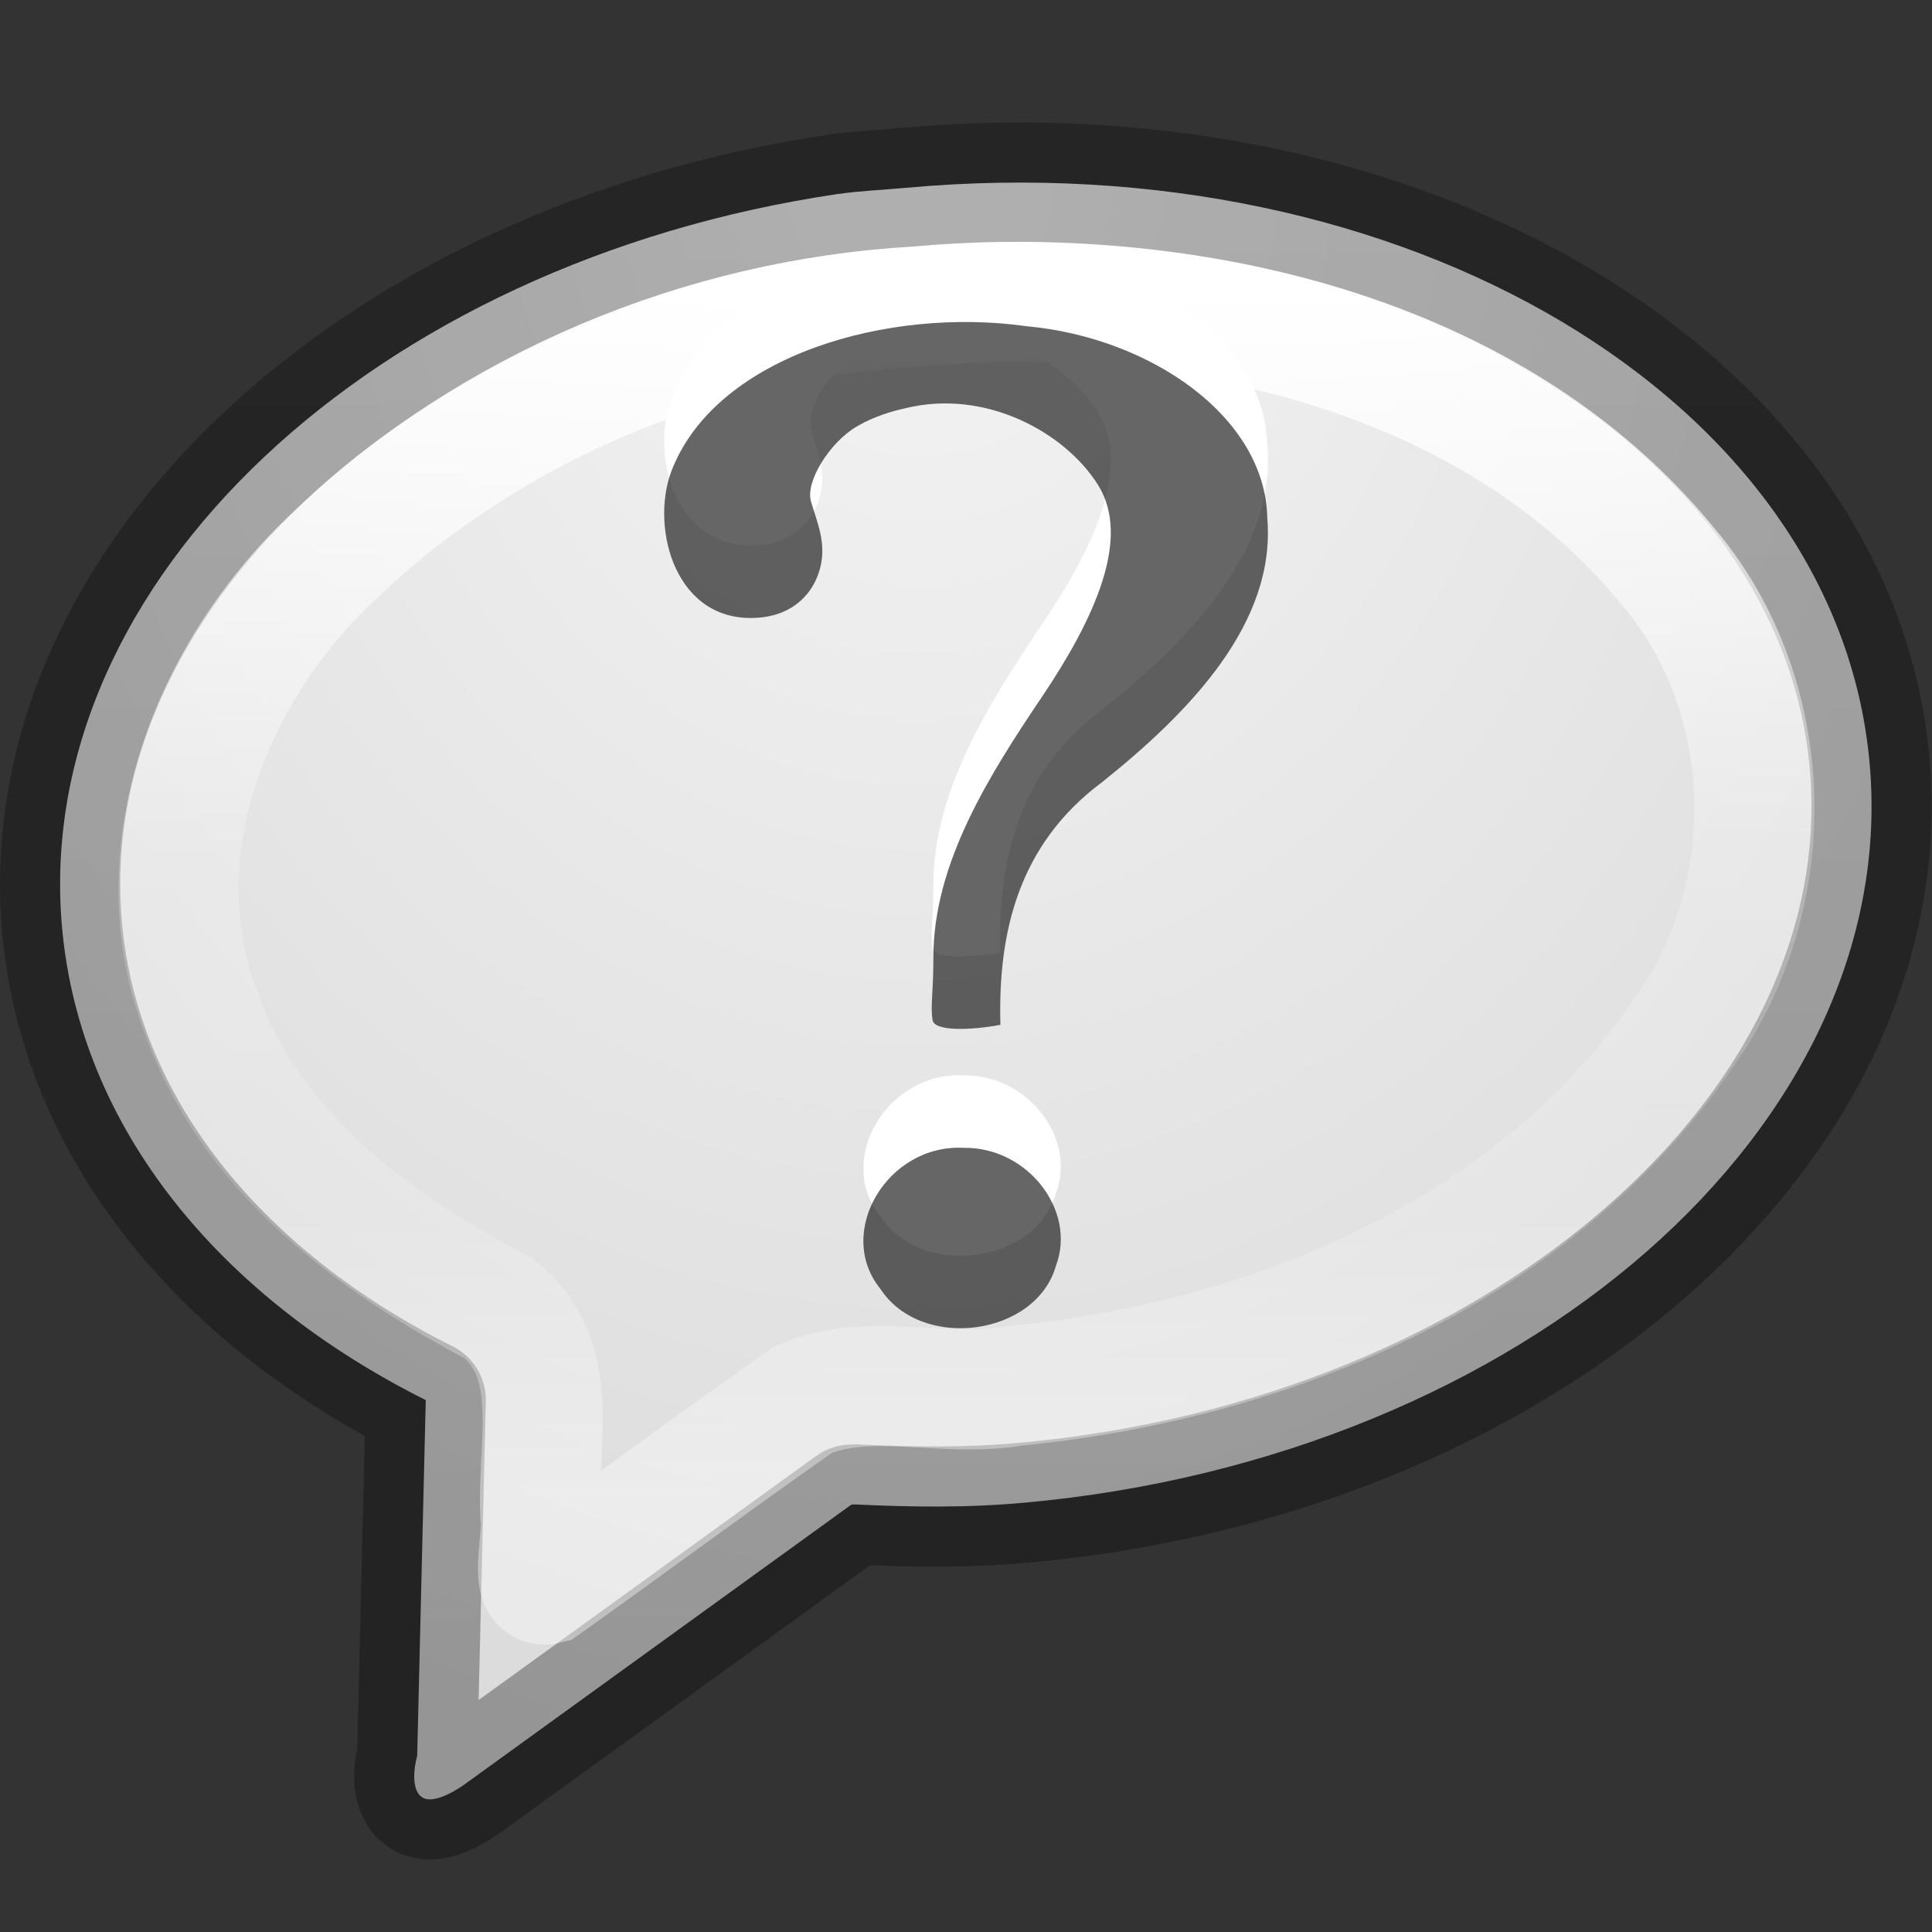 <?xml version="1.0" encoding="UTF-8" standalone="no"?>
<!-- Created with Inkscape (http://www.inkscape.org/) -->

<svg
   xmlns:dc="http://purl.org/dc/elements/1.1/"
   xmlns:cc="http://creativecommons.org/ns#"
   xmlns:rdf="http://www.w3.org/1999/02/22-rdf-syntax-ns#"
   xmlns:svg="http://www.w3.org/2000/svg"
   xmlns="http://www.w3.org/2000/svg"
   xmlns:xlink="http://www.w3.org/1999/xlink"
   xmlns:sodipodi="http://sodipodi.sourceforge.net/DTD/sodipodi-0.dtd"
   xmlns:inkscape="http://www.inkscape.org/namespaces/inkscape"
   version="1.0"
   width="16"
   height="16"
   id="svg2485"
   inkscape:version="0.48.4 r9939"
   sodipodi:docname="help-faw.svg">
  <rect width="100%" height="100%" fill="#333333" stroke="none"/>
  <sodipodi:namedview
     pagecolor="#ffffff"
     bordercolor="#666666"
     borderopacity="1"
     objecttolerance="10"
     gridtolerance="10"
     guidetolerance="10"
     inkscape:pageopacity="0"
     inkscape:pageshadow="2"
     inkscape:window-width="1671"
     inkscape:window-height="678"
     id="namedview6053"
     showgrid="true"
     inkscape:zoom="20.85965"
     inkscape:cx="23.40678"
     inkscape:cy="8"
     inkscape:window-x="0"
     inkscape:window-y="25"
     inkscape:window-maximized="0"
     inkscape:current-layer="svg2485"
     showguides="true"
     inkscape:guide-bbox="true">
    <inkscape:grid
       type="xygrid"
       id="grid3102" />
  </sodipodi:namedview>
  <defs
     id="defs2487">
    <linearGradient
       id="linearGradient3332-412-419">
      <stop
         id="stop2554"
         style="stop-color:#611358;stop-opacity:1"
         offset="0" />
      <stop
         id="stop2556"
         style="stop-color:#a1619b;stop-opacity:1"
         offset="1" />
    </linearGradient>
    <linearGradient
       x1="18.531"
       y1="24.151"
       x2="18.531"
       y2="-0.079"
       id="linearGradient2443"
       xlink:href="#linearGradient3332-412-419"
       gradientUnits="userSpaceOnUse"
       gradientTransform="matrix(0.681,0,0,0.699,-0.176,-0.579)" />
    <linearGradient
       id="linearGradient3242-593-605">
      <stop
         id="stop2544"
         style="stop-color:#d196bf;stop-opacity:1"
         offset="0" />
      <stop
         id="stop2546"
         style="stop-color:#bb70b6;stop-opacity:1"
         offset="0.262" />
      <stop
         id="stop2548"
         style="stop-color:#954a9a;stop-opacity:1"
         offset="0.661" />
      <stop
         id="stop2550"
         style="stop-color:#6c3b77;stop-opacity:1"
         offset="1" />
    </linearGradient>
    <radialGradient
       cx="10.571"
       cy="0.765"
       r="11.509"
       fx="10.571"
       fy="0.765"
       id="radialGradient2441"
       xlink:href="#linearGradient3242-593-605"
       gradientUnits="userSpaceOnUse"
       gradientTransform="matrix(-1.2228254e-8,1.229,-1.051,-1.1007836e-8,7.83,-12.338)" />
    <linearGradient
       id="linearGradient4593">
      <stop
         id="stop12409"
         style="stop-color:#ffffff;stop-opacity:0.702"
         offset="0" />
      <stop
         id="stop12411"
         style="stop-color:#ffffff;stop-opacity:0"
         offset="1" />
    </linearGradient>
    <linearGradient
       x1="27.907"
       y1="7.55"
       x2="24.774"
       y2="39.4"
       id="linearGradient2447"
       xlink:href="#linearGradient4593"
       gradientUnits="userSpaceOnUse"
       gradientTransform="matrix(0.348,-3.2468312e-2,3.4177915e-2,0.388,-1.065,-0.746)" />
    <linearGradient
       y2="36"
       x2="24"
       y1="6"
       x1="24"
       gradientTransform="matrix(0.333,0,0,0.333,0.318,31.683)"
       gradientUnits="userSpaceOnUse"
       id="linearGradient3132"
       xlink:href="#linearGradient3134"
       inkscape:collect="always" />
    <linearGradient
       gradientTransform="matrix(0.333,0,0,0.333,0.318,31.683)"
       y2="3"
       x2="18.139"
       y1="45.218"
       x1="18.139"
       gradientUnits="userSpaceOnUse"
       id="linearGradient2899"
       xlink:href="#linearGradient3707-319-631-407-324-3-8"
       inkscape:collect="always" />
    <linearGradient
       id="linearGradient2867-449-88-871-390-598-476-591-434-148-57-177-3-8">
      <stop
         offset="0"
         style="stop-color:#90dbec;stop-opacity:1;"
         id="stop3750-8-9" />
      <stop
         offset="0.262"
         style="stop-color:#55c1ec;stop-opacity:1;"
         id="stop3752-3-2" />
      <stop
         offset="0.705"
         style="stop-color:#3689e6;stop-opacity:1;"
         id="stop3754-7-2" />
      <stop
         offset="1"
         style="stop-color:#2b63a0;stop-opacity:1;"
         id="stop3756-9-3" />
    </linearGradient>
    <radialGradient
       r="23"
       fy="4.912"
       fx="20.249"
       cy="4.912"
       cx="20.249"
       gradientTransform="matrix(0,0.59,-0.496,0,10.374,20.73)"
       gradientUnits="userSpaceOnUse"
       id="radialGradient2897"
       xlink:href="#linearGradient2867-449-88-871-390-598-476-591-434-148-57-177-3-8"
       inkscape:collect="always" />
    <linearGradient
       id="linearGradient3707-319-631-407-324-3-8">
      <stop
         offset="0"
         style="stop-color:#185f9a;stop-opacity:1;"
         id="stop3760-7-3" />
      <stop
         offset="1"
         style="stop-color:#599ec9;stop-opacity:1;"
         id="stop3762-8-4" />
    </linearGradient>
    <linearGradient
       id="linearGradient3134">
      <stop
         offset="0"
         style="stop-color:#ffffff;stop-opacity:1;"
         id="stop3136" />
      <stop
         id="stop3138"
         style="stop-color:#ffffff;stop-opacity:0.235;"
         offset="0.4" />
      <stop
         offset="0.657"
         style="stop-color:#ffffff;stop-opacity:0.157;"
         id="stop3140" />
      <stop
         offset="1"
         style="stop-color:#ffffff;stop-opacity:0.392;"
         id="stop3142" />
    </linearGradient>
    <linearGradient
       id="linearGradient2867-449-88-871-390-598-476-591-434-148-57-177-3-8-8">
      <stop
         offset="0"
         style="stop-color:#90dbec;stop-opacity:1;"
         id="stop3750-8-9-8" />
      <stop
         offset="0.262"
         style="stop-color:#55c1ec;stop-opacity:1;"
         id="stop3752-3-2-4" />
      <stop
         offset="0.705"
         style="stop-color:#3689e6;stop-opacity:1;"
         id="stop3754-7-2-4" />
      <stop
         offset="1"
         style="stop-color:#2b63a0;stop-opacity:1;"
         id="stop3756-9-3-7" />
    </linearGradient>
    <linearGradient
       id="linearGradient4011">
      <stop
         offset="0"
         style="stop-color:#ffffff;stop-opacity:1;"
         id="stop4013" />
      <stop
         id="stop4015"
         style="stop-color:#ffffff;stop-opacity:0.235;"
         offset="0.508" />
      <stop
         offset="0.835"
         style="stop-color:#ffffff;stop-opacity:0.157;"
         id="stop4017" />
      <stop
         offset="1"
         style="stop-color:#ffffff;stop-opacity:0.392;"
         id="stop4019" />
    </linearGradient>
    <linearGradient
       id="linearGradient3707-319-631-407-324-3-8-0">
      <stop
         offset="0"
         style="stop-color:#185f9a;stop-opacity:1;"
         id="stop3760-7-3-7" />
      <stop
         offset="1"
         style="stop-color:#599ec9;stop-opacity:1;"
         id="stop3762-8-4-1" />
    </linearGradient>
    <linearGradient
       inkscape:collect="always"
       xlink:href="#linearGradient3707-319-631-407-324-3-8-0"
       id="linearGradient3092"
       gradientUnits="userSpaceOnUse"
       x1="7.43"
       y1="13.163"
       x2="7.43"
       y2="0.121"
       gradientTransform="translate(-2.3226721e-7,-0.932)" />
    <radialGradient
       inkscape:collect="always"
       xlink:href="#linearGradient8838-561-565"
       id="radialGradient6953"
       gradientUnits="userSpaceOnUse"
       gradientTransform="matrix(2.165,0,0,0.753,-111.565,34.518)"
       cx="62.625"
       cy="4.625"
       fx="62.625"
       fy="4.625"
       r="10.625" />
    <linearGradient
       id="linearGradient8838-561-565">
      <stop
         offset="0"
         style="stop-color:#0a0a0a;stop-opacity:1"
         id="stop4621" />
      <stop
         offset="1"
         style="stop-color:#0a0a0a;stop-opacity:0"
         id="stop4623" />
    </linearGradient>
    <linearGradient
       id="linearGradient3600-8-3">
      <stop
         offset="0"
         style="stop-color:#f4f4f4;stop-opacity:1"
         id="stop3828-7-6" />
      <stop
         offset="1"
         style="stop-color:#dbdbdb;stop-opacity:1"
         id="stop3604-2-5" />
    </linearGradient>
    <linearGradient
       inkscape:collect="always"
       xlink:href="#linearGradient3600-8-3"
       id="linearGradient6654-1"
       gradientUnits="userSpaceOnUse"
       gradientTransform="matrix(0.438,2.65089e-4,-2.6637648e-4,0.435,46.16,-6.905)"
       x1="-60.961"
       y1="28.234"
       x2="-60.914"
       y2="104.842" />
    <linearGradient
       id="linearGradient3104-8-8-97-9">
      <stop
         id="stop3106-5-4-3-6"
         style="stop-color:#000000;stop-opacity:0.322;"
         offset="0" />
      <stop
         id="stop3108-4-3-7-0"
         style="stop-color:#000000;stop-opacity:0.278;"
         offset="1" />
    </linearGradient>
    <linearGradient
       y2="3.634"
       x2="-51.786"
       y1="53.514"
       x1="-51.786"
       gradientTransform="matrix(0.807,0,0,0.834,59.41,-0.336)"
       gradientUnits="userSpaceOnUse"
       id="linearGradient3394-3"
       xlink:href="#linearGradient3104-8-8-97-9"
       inkscape:collect="always" />
    <linearGradient
       id="linearGradient6786">
      <stop
         offset="0"
         style="stop-color:#ffffff;stop-opacity:1;"
         id="stop6788" />
      <stop
         id="stop6790"
         style="stop-color:#ffffff;stop-opacity:0.235;"
         offset="0.464" />
      <stop
         offset="0.762"
         style="stop-color:#ffffff;stop-opacity:0.157;"
         id="stop6792" />
      <stop
         offset="1"
         style="stop-color:#ffffff;stop-opacity:0.392;"
         id="stop6794" />
    </linearGradient>
    <linearGradient
       y2="33.333"
       x2="132.341"
       y1="2.292"
       x1="132.341"
       gradientTransform="matrix(0.892,0,0,1.058,-94.606,3.118)"
       gradientUnits="userSpaceOnUse"
       id="linearGradient6784"
       xlink:href="#linearGradient6786"
       inkscape:collect="always" />
    <linearGradient
       gradientTransform="translate(-0.294,2.595)"
       y2="30.984"
       x2="22.643"
       y1="26.967"
       x1="22.643"
       gradientUnits="userSpaceOnUse"
       id="linearGradient6886"
       xlink:href="#linearGradient3922"
       inkscape:collect="always" />
    <linearGradient
       inkscape:collect="always"
       id="linearGradient3922">
      <stop
         style="stop-color:#000000;stop-opacity:1;"
         offset="0"
         id="stop3924" />
      <stop
         style="stop-color:#000000;stop-opacity:0;"
         offset="1"
         id="stop3926-9" />
    </linearGradient>
    <linearGradient
       gradientTransform="translate(-0.294,2.595)"
       y2="30.984"
       x2="22.643"
       y1="26.967"
       x1="22.643"
       gradientUnits="userSpaceOnUse"
       id="linearGradient6883"
       xlink:href="#linearGradient3922"
       inkscape:collect="always" />
    <linearGradient
       inkscape:collect="always"
       xlink:href="#linearGradient6786"
       id="linearGradient3192"
       gradientUnits="userSpaceOnUse"
       gradientTransform="matrix(0.333,0,0,0.333,-0.002,0.346)"
       x1="24"
       y1="6"
       x2="24"
       y2="36" />
    <radialGradient
       inkscape:collect="always"
       xlink:href="#linearGradient3600-8-3"
       id="radialGradient3195"
       gradientUnits="userSpaceOnUse"
       gradientTransform="matrix(0,0.59,-0.496,0,10.054,-10.607)"
       cx="20.249"
       cy="4.912"
       fx="20.249"
       fy="4.912"
       r="23" />
    <linearGradient
       inkscape:collect="always"
       xlink:href="#linearGradient3104-8-8-97-9"
       id="linearGradient3197"
       gradientUnits="userSpaceOnUse"
       gradientTransform="matrix(0.333,0,0,0.333,-0.002,0.346)"
       x1="18.139"
       y1="45.218"
       x2="18.139"
       y2="3" />
    <linearGradient
       inkscape:collect="always"
       xlink:href="#linearGradient3922"
       id="linearGradient3200"
       gradientUnits="userSpaceOnUse"
       gradientTransform="translate(20.045,-18.161)"
       x1="22.643"
       y1="26.967"
       x2="22.643"
       y2="30.984" />
    <linearGradient
       inkscape:collect="always"
       xlink:href="#linearGradient3922"
       id="linearGradient3203"
       gradientUnits="userSpaceOnUse"
       gradientTransform="translate(20.045,-18.161)"
       x1="22.643"
       y1="26.967"
       x2="22.643"
       y2="30.984" />
    <linearGradient
       inkscape:collect="always"
       xlink:href="#linearGradient6786"
       id="linearGradient3208"
       gradientUnits="userSpaceOnUse"
       gradientTransform="matrix(0.892,0,0,1.058,-74.267,-17.638)"
       x1="132.341"
       y1="2.292"
       x2="132.341"
       y2="33.333" />
    <linearGradient
       inkscape:collect="always"
       xlink:href="#linearGradient3104-8-8-97-9"
       id="linearGradient3211"
       gradientUnits="userSpaceOnUse"
       gradientTransform="matrix(0.807,0,0,0.834,79.749,-21.092)"
       x1="-51.786"
       y1="53.514"
       x2="-51.786"
       y2="3.634" />
    <linearGradient
       inkscape:collect="always"
       xlink:href="#linearGradient3600-8-3"
       id="linearGradient3214"
       gradientUnits="userSpaceOnUse"
       gradientTransform="matrix(0.438,2.65089e-4,-2.6637648e-4,0.435,66.499,-27.66)"
       x1="-60.961"
       y1="28.234"
       x2="-60.914"
       y2="104.842" />
    <radialGradient
       inkscape:collect="always"
       xlink:href="#linearGradient8838-561-565"
       id="radialGradient3217"
       gradientUnits="userSpaceOnUse"
       gradientTransform="matrix(2.165,0,0,0.753,-91.226,13.762)"
       cx="62.625"
       cy="4.625"
       fx="62.625"
       fy="4.625"
       r="10.625" />
  </defs>
  <path
     inkscape:connector-curvature="0"
     style="fill:url(#radialGradient3195);fill-opacity:1.0;fill-rule:evenodd;stroke:url(#linearGradient3197);stroke-width:0.995;stroke-linecap:butt;stroke-linejoin:round;stroke-miterlimit:4;stroke-opacity:1;stroke-dasharray:none;stroke-dashoffset:0;marker:none;visibility:visible;display:inline;overflow:visible"
     id="path6145"
     d="M 6.936,1.607 C 3.097,2.174 0.256,4.819 0.514,7.683 0.664,9.345 1.822,10.743 3.526,11.595 l -0.071,2.945 c 0,0 -0.073,0.25 0.032,0.338 0.105,0.088 0.358,-0.099 0.358,-0.099 l 3.205,-2.318 0.026,-0.002 c 0.464,0.022 0.93,0.03 1.414,-0.015 C 12.616,12.068 15.754,9.322 15.483,6.317 15.212,3.312 11.634,1.179 7.508,1.555 7.314,1.573 7.125,1.58 6.936,1.607 z"
     sodipodi:nodetypes="cscczcccssssc" />
  <path
     style="opacity:1;color:#000000;fill:none;stroke:url(#linearGradient3192);stroke-width:0.995;stroke-linecap:butt;stroke-linejoin:miter;stroke-miterlimit:4;stroke-opacity:1;stroke-dasharray:none;stroke-dashoffset:0;marker:none;visibility:visible;display:inline;overflow:visible;enable-background:accumulate"
     d="M 7.586,2.539 C 5.817,2.64 4.061,3.367 2.776,4.596 1.76,5.538 1.14,7.058 1.675,8.409 c 0.406,1.135 1.424,1.884 2.45,2.424 0.534,0.415 0.324,1.125 0.349,1.703 0.033,0.162 -0.088,0.618 0.048,0.585 0.713,-0.508 1.417,-1.032 2.133,-1.532 0.55,-0.232 1.165,-0.01 1.743,-0.111 C 10.541,11.272 12.761,10.341 13.983,8.495 14.753,7.371 14.712,5.776 13.838,4.72 12.52,3.084 10.312,2.473 8.281,2.501 c -0.232,0.004 -0.464,0.017 -0.695,0.038 z"
     id="path3127"
     inkscape:connector-curvature="0"
     sodipodi:nodetypes="cccccccccccc" />
  <path
     d="M 8.285,7.888 C 8.264,7.132 8.429,6.398 9.125,5.879 9.861,5.291 10.569,4.555 10.495,3.688 10.478,2.852 9.528,2.196 8.505,2.102 7.353,1.939 5.96,2.343 5.575,3.265 c -0.196,0.449 -0.014,1.253 0.642,1.253 0.384,0 0.56,-0.254 0.589,-0.487 C 6.828,3.855 6.758,3.698 6.716,3.552 6.669,3.387 6.871,3.065 7.092,2.934 7.276,2.825 7.469,2.788 7.497,2.781 8.159,2.618 8.819,2.979 9.094,3.417 9.37,3.856 9.067,4.521 8.631,5.168 8.195,5.815 7.728,6.55 7.73,7.331 c 0,0.297 -0.026,0.398 -0.007,0.518 0.015,0.096 0.325,0.084 0.562,0.039 z M 7.982,8.906 C 7.35,8.871 6.911,9.607 7.292,10.075 7.631,10.593 8.583,10.465 8.746,9.879 8.916,9.423 8.508,8.898 7.982,8.906 l 0,8e-7 z"
     id="path3991"
     style="font-size:72px;font-style:normal;font-weight:bold;fill:#ffffff;fill-opacity:1;stroke:none;font-family:Standard Symbols L"
     inkscape:connector-curvature="0" />
  <path
     inkscape:connector-curvature="0"
     style="font-size:72px;font-style:normal;font-weight:bold;opacity:0.599;fill:#000000;fill-opacity:1;stroke:none;font-family:Standard Symbols L"
     id="path3298"
     d="M 8.285,8.488 C 8.264,7.732 8.429,6.998 9.125,6.479 9.861,5.891 10.569,5.155 10.495,4.288 10.478,3.452 9.528,2.796 8.505,2.702 7.353,2.539 5.96,2.943 5.575,3.865 c -0.196,0.449 -0.014,1.253 0.642,1.253 0.384,0 0.56,-0.254 0.589,-0.487 C 6.828,4.455 6.758,4.298 6.716,4.152 6.669,3.987 6.871,3.665 7.092,3.534 7.276,3.425 7.469,3.388 7.497,3.381 c 0.662,-0.163 1.322,0.197 1.597,0.636 0.275,0.439 -0.028,1.104 -0.463,1.751 -0.436,0.647 -0.903,1.382 -0.901,2.162 0,0.297 -0.026,0.398 -0.007,0.518 0.015,0.096 0.325,0.084 0.562,0.039 z M 7.982,9.506 C 7.35,9.471 6.911,10.207 7.292,10.675 7.631,11.193 8.583,11.065 8.746,10.479 8.916,10.023 8.508,9.498 7.982,9.506 l 0,8e-7 z" />
  <path
     inkscape:connector-curvature="0"
     style="opacity:0.2;fill:url(#radialGradient3217);fill-opacity:1;fill-rule:evenodd;stroke:none;stroke-width:1;marker:none;visibility:visible;display:inline;overflow:visible"
     id="path8836"
     d="m 67.339,17.244 c 0,4.418 -10.297,8 -23,8 -12.703,0 -23,-3.582 -23,-8 0,-4.418 10.297,-8 23,-8 12.703,0 23,3.582 23,8 l 0,0 z" />
  <path
     style="color:#000000;fill:url(#linearGradient3214);fill-opacity:1;fill-rule:nonzero;stroke:none;stroke-width:0.985;marker:none;visibility:visible;display:inline;overflow:visible;enable-background:accumulate"
     d="m 44.308,-15.743 c -7.377,0.275 -15.06,3.638 -18.962,10.16 -2.914,4.664 -2.614,11.05 0.832,15.357 1.245,1.726 2.954,3.041 4.644,4.276 0.796,2.495 -0.942,4.881 -2.403,6.76 0.934,0.382 3.537,-0.528 5.041,-1.104 1.804,-0.684 3.45,-1.736 5.1,-2.692 8.324,1.587 17.732,-0.911 23.282,-7.556 3.574,-4.116 4.647,-10.373 2.047,-15.265 -3.288,-6.375 -10.573,-9.638 -17.487,-9.918 -0.698,-0.029 -1.397,-0.042 -2.095,-0.017 z"
     id="path6603"
     inkscape:connector-curvature="0" />
  <path
     inkscape:connector-curvature="0"
     style="color:#000000;fill:none;stroke:url(#linearGradient3211);stroke-width:1;stroke-linecap:butt;stroke-linejoin:round;stroke-miterlimit:4;stroke-opacity:1;stroke-dasharray:none;stroke-dashoffset:0;marker:none;visibility:visible;display:inline;overflow:visible;enable-background:accumulate"
     d="m 44.282,-16.189 c -0.549,0.021 -1.089,0.062 -1.645,0.114 -11.845,1.111 -20.682,9.631 -19.737,18.985 0.472,4.67 3.306,8.668 7.486,11.368 l 0,0.114 c 0,0 1.301,2.201 -3.119,7.105 0,0 4.787,0.298 11.286,-4.036 2.376,0.454 4.883,0.585 7.486,0.341 11.845,-1.111 20.682,-9.574 19.737,-18.928 -0.857,-8.477 -9.43,-14.787 -19.85,-15.063 -0.539,-0.014 -1.096,-0.021 -1.645,0 z"
     id="path4111-6"
     sodipodi:nodetypes="sssccccsscs" />
  <path
     style="color:#000000;fill:none;stroke:url(#linearGradient3208);stroke-width:1;stroke-linecap:round;stroke-linejoin:miter;stroke-miterlimit:4;stroke-opacity:1;stroke-dasharray:none;stroke-dashoffset:0;marker:none;visibility:visible;display:inline;overflow:visible;enable-background:accumulate"
     d="m 44.308,-15.193 c -7.198,0.287 -14.69,3.521 -18.518,9.87 -2.821,4.477 -2.544,10.619 0.774,14.763 1.226,1.798 3.099,2.988 4.711,4.354 0.964,2.284 -0.504,4.594 -1.78,6.419 3.191,-0.439 6.073,-2.057 8.772,-3.723 1.616,0.022 3.247,0.492 4.891,0.427 7.47,0.103 15.391,-3.04 19.538,-9.497 2.955,-4.43 2.834,-10.622 -0.408,-14.869 -4.073,-5.561 -11.287,-7.971 -17.981,-7.743 z"
     id="path6779"
     inkscape:connector-curvature="0" />
  <path
     inkscape:connector-curvature="0"
     style="font-size:62.458px;font-style:normal;font-variant:normal;font-weight:normal;font-stretch:normal;text-align:start;line-height:125%;writing-mode:lr-tb;text-anchor:start;fill:#ffffff;fill-opacity:1;stroke:none;font-family:Georgia"
     id="path3393-4"
     d="m 43.201,-9.23 c -1.08,-0.155 -2.189,0.663 -2.219,1.531 3.77e-4,0.01 3.77e-4,0.021 0,0.031 -0.006,0.071 0.014,0.168 0.031,0.312 0.002,0.014 -0.002,0.016 0,0.031 0.976,4.606 1.308,9.228 2.281,13.75 0.59,-0.063 1.506,-0.184 2.125,-0.25 -0.134,-4.463 -0.54,-8.897 -0.594,-13.406 -3.77e-4,-0.01 -3.77e-4,-0.021 0,-0.031 0.088,-0.878 -0.503,-1.87 -1.594,-1.969 -0.01,3.77e-4 -0.021,3.77e-4 -0.031,0 l 0,0 z m 2.031,18.969 c -0.616,-0.063 -1.225,0.1 -1.625,0.562 3.77e-4,0.01 3.77e-4,0.021 0,0.031 -0.429,0.446 -0.676,1.088 -0.594,1.688 3.77e-4,0.01 3.77e-4,0.021 0,0.031 0.1,1.303 1.693,2.164 2.844,1.625 0.01,-3.77e-4 0.021,-3.77e-4 0.031,0 1.121,-0.424 1.593,-2.037 0.875,-3.031 -0.011,-0.01 -0.021,-0.02 -0.031,-0.031 -0.329,-0.518 -0.889,-0.812 -1.5,-0.875 z" />
  <path
     inkscape:connector-curvature="0"
     style="font-size:62.458px;font-style:normal;font-variant:normal;font-weight:normal;font-stretch:normal;text-align:start;line-height:125%;writing-mode:lr-tb;text-anchor:start;fill:#808080;fill-opacity:1;stroke:none;font-family:Georgia"
     id="path3393"
     d="m 43.201,-10.23 c -1.08,-0.155 -2.189,0.663 -2.219,1.531 3.77e-4,0.01 3.77e-4,0.021 0,0.031 -0.006,0.071 0.014,0.168 0.031,0.312 0.002,0.014 -0.002,0.016 0,0.031 0.976,4.606 1.308,9.228 2.281,13.75 0.59,-0.063 1.506,-0.184 2.125,-0.25 -0.134,-4.463 -0.54,-8.897 -0.594,-13.406 -3.77e-4,-0.01 -3.77e-4,-0.021 0,-0.031 0.088,-0.878 -0.503,-1.87 -1.594,-1.969 -0.01,3.77e-4 -0.021,3.77e-4 -0.031,0 l 0,0 z m 2.031,18.969 c -0.616,-0.063 -1.225,0.1 -1.625,0.562 3.77e-4,0.01 3.77e-4,0.021 0,0.031 -0.429,0.446 -0.676,1.088 -0.594,1.688 3.77e-4,0.01 3.77e-4,0.021 0,0.031 0.1,1.303 1.693,2.164 2.844,1.625 0.01,-3.77e-4 0.021,-3.77e-4 0.031,0 1.121,-0.424 1.593,-2.037 0.875,-3.031 -0.011,-0.01 -0.021,-0.02 -0.031,-0.031 -0.329,-0.518 -0.889,-0.812 -1.5,-0.875 z" />
  <path
     inkscape:connector-curvature="0"
     style="font-size:62.458px;font-style:normal;font-variant:normal;font-weight:normal;font-stretch:normal;text-align:start;line-height:125%;writing-mode:lr-tb;text-anchor:start;opacity:0.07;fill:#ffffff;fill-opacity:1;stroke:url(#linearGradient3203);stroke-opacity:1;font-family:Georgia"
     d="m 43.139,-9.786 c -0.713,-0.089 -1.712,0.385 -1.709,1.188 0.474,2.47 0.88,4.957 1.226,7.451 0.296,2.033 0.598,4.067 1.014,6.08 0.646,-0.079 1.575,0.092 1.256,-0.832 -0.171,-4.254 -0.501,-8.504 -0.55,-12.76 -0.088,-0.605 -0.609,-1.129 -1.237,-1.127 z"
     id="path3935" />
  <path
     inkscape:connector-curvature="0"
     style="font-size:62.458px;font-style:normal;font-variant:normal;font-weight:normal;font-stretch:normal;text-align:start;line-height:125%;writing-mode:lr-tb;text-anchor:start;opacity:0.1;fill:#ffffff;fill-opacity:1;stroke:url(#linearGradient3200);stroke-opacity:1;font-family:Georgia"
     d="m 45.201,9.183 c -1.372,-0.273 -2.335,1.679 -1.373,2.64 0.693,0.801 2.21,0.773 2.641,-0.283 0.529,-0.917 -0.056,-2.14 -1.085,-2.329 l -0.183,-0.028 z"
     id="path3920" />
</svg>
